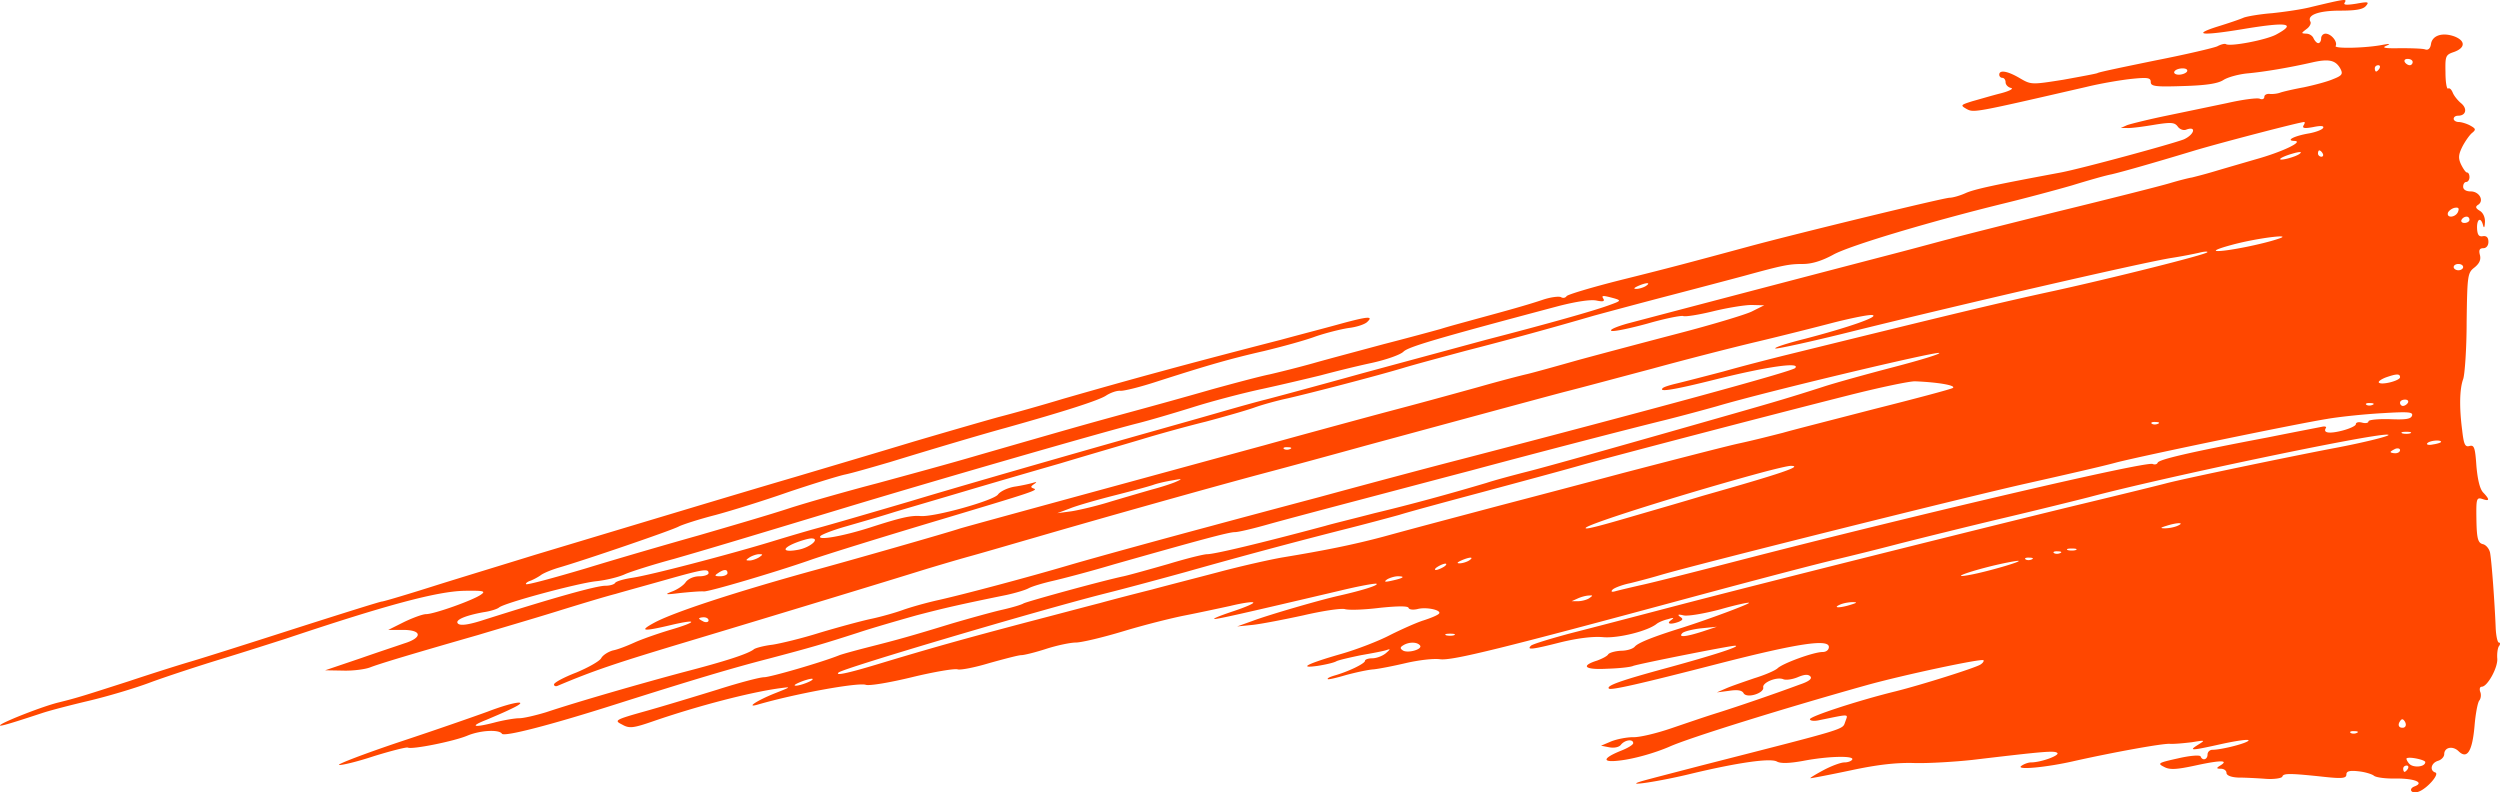 <svg width="1344" height="426" viewBox="0 0 1344 426" fill="none" xmlns="http://www.w3.org/2000/svg"><path d="M1260.57 1.314c-1.01 1.356.68 1.526 6.11.678 6.45-1.187 7.13-1.018 5.26 1.187-1.53 1.866-5.43 2.544-13.91 2.544-11.54 0-17.98 2.374-15.95 5.936.51.848-.34 2.713-2.03 3.9-3.06 2.375-3.06 2.375-.17 2.545 1.69 0 3.39 1.187 3.9 2.544.68 1.356 1.69 2.544 2.54 2.544.85 0 1.53-1.188 1.53-2.544 0-1.357 1.02-2.544 2.37-2.544 3.06 0 6.62 4.41 5.43 6.614-1.01 1.526 16.29 1.187 25.62-.678 3.73-.679 4.07-.51 1.36.678-2.38 1.018 0 1.357 7.63 1.187 6.11 0 12.22.17 13.57.678 1.53.51 2.72-.508 3.06-2.883.68-4.748 6.28-6.444 12.72-4.07 5.94 2.374 5.77 6.106-.34 8.31-4.58 1.527-4.75 2.205-4.58 11.024 0 5.258.68 8.989 1.36 8.65.85-.51 1.87.508 2.54 2.204.68 1.696 2.72 4.24 4.59 5.767 3.39 2.883 2.54 6.614-1.7 6.614-1.36 0-2.38.678-2.38 1.696 0 .848 1.19 1.696 2.72 1.696 1.36 0 4.24.848 6.11 1.866 3.05 1.695 3.22 2.204 1.18 3.9-1.35 1.018-3.73 4.41-5.26 7.293-2.2 4.41-2.37 6.275-.84 9.667 1.18 2.374 2.54 4.41 3.22 4.41.85 0 1.36 1.187 1.36 2.543 0 1.357-.85 2.544-1.7 2.544-1.02 0-1.7 1.188-1.7 2.544 0 1.527 1.53 2.544 4.07 2.544 4.59 0 7.3 4.919 4.08 7.123-1.7 1.018-1.53 1.866.67 3.223 1.87 1.017 3.06 3.561 2.89 6.275-.17 2.883-.51 3.392-1.02 1.526-1.19-4.579-3.39-3.392-3.22 1.696.17 3.562 1.02 4.579 3.05 4.24 2.04-.339 3.06.678 3.06 3.053 0 2.035-1.19 3.392-2.72 3.392-2.04 0-2.54 1.017-1.87 3.561.68 2.544-.17 4.579-2.88 6.784-3.73 2.883-3.9 4.071-4.24 29.341 0 14.585-1.02 28.322-1.87 30.697-1.86 5.088-2.2 14.755-.51 27.644.85 7.462 1.53 8.989 3.91 8.31 2.54-.678 3.05.848 3.73 10.854.68 7.463 1.86 12.381 3.73 14.247 3.56 3.731 3.39 4.748-.51 3.392-3.22-1.018-3.39-.17-3.22 11.193.17 10.176.85 12.381 3.39 13.059 1.7.339 3.39 2.374 3.9 4.409.85 3.901 2.55 27.306 3.06 40.365.17 4.579 1.02 8.14 1.69 8.14.85 0 .85 1.018 0 2.035-.67 1.188-1.01 4.071-.84 6.445.5 4.749-5.26 15.264-8.32 15.264-1.02 0-1.35 1.187-.85 2.713.68 1.527.34 3.732-.5 4.749-.85 1.018-2.04 7.293-2.55 13.738-1.19 13.398-3.9 17.977-8.48 13.567-3.23-3.222-7.81-2.204-7.81 1.527 0 1.356-1.52 3.052-3.39 3.561-3.73 1.187-4.58 5.258-1.36 6.275 2.38.848-4.58 8.819-9.16 10.346-3.73 1.357-5.6-1.527-2.03-2.883 5.43-2.036.17-4.24-9.67-4.24-5.43.169-11.03-.509-12.22-1.527-1.02-.848-4.92-2.035-8.48-2.374-4.58-.509-6.28 0-6.28 1.696 0 2.035-2.03 2.374-11.54 1.357-19-2.035-22.39-2.035-22.9-.17-.34.848-4.41 1.526-8.99 1.187-4.58-.339-11.2-.678-14.76-.678-3.9-.17-6.28-1.187-6.28-2.544 0-1.187-1.35-2.205-3.05-2.205-2.38 0-2.55-.339-.34-1.696 4.75-2.883.68-3.053-12.72-.169-10.86 2.374-14.42 2.544-17.48.848-3.73-1.866-3.05-2.205 7.64-4.58 6.61-1.526 11.7-1.865 12.04-1.017 1.02 2.544 3.73 1.696 3.73-1.018 0-1.356 1.19-2.544 2.55-2.544 5.09 0 19.51-3.731 19.51-5.088 0-.678-6.28.17-14.08 1.866-16.8 3.731-18.49 3.901-13.07.509 4.08-2.544 3.91-2.544-3.39-1.357-4.24.509-9.5 1.018-11.87.848-4.25-.17-29.52 4.41-50.9 9.158-15.27 3.562-32.23 5.088-28.84 2.714 1.36-1.018 3.73-1.866 5.09-1.866 5.43 0 15.61-3.731 14.25-5.088-1.53-1.356-6.96-.848-45.64 3.731-9.33 1.018-23.24 1.866-30.87 1.696-9.84-.339-20.19.848-34.444 3.901-11.197 2.375-21.037 4.24-21.715 4.24-.679 0 2.375-1.865 6.786-4.24 4.411-2.374 9.5-4.24 11.366-4.24 1.867 0 3.733-.678 4.242-1.526 1.357-2.205-13.063-1.866-26.296.678-7.465 1.357-12.215 1.527-14.251.339-3.563-1.865-20.528.509-45.467 6.445-17.135 4.24-37.494 7.293-27.484 4.24 2.714-.848 17.305-4.579 32.234-8.48 80.246-20.521 75.835-19.164 77.531-23.574 1.527-4.409 2.885-4.24-13.911-.848-2.884.679-5.09.339-5.09-.509 0-1.526 25.788-10.006 45.809-14.924 14.25-3.562 42.75-12.55 45.8-14.416 1.36-.848 2.04-1.865 1.7-2.374-1.19-1.018-43.26 7.971-62.77 13.398-44.79 12.55-95.516 28.323-106.034 33.071-7.804 3.392-19.171 6.615-26.805 7.463-9.671 1.187-9.331-1.188.678-5.258 3.563-1.357 6.617-3.222 6.617-4.07 0-2.375-4.411-1.866-6.617.848-1.018 1.357-3.732 1.865-6.277 1.357l-4.411-.848 5.599-2.375c3.053-1.187 8.313-2.205 11.536-2.205 3.393.17 12.554-2.035 20.528-4.748 7.974-2.714 19.34-6.615 25.448-8.48 10.688-3.392 28.671-9.498 43.77-15.094 5.09-1.696 6.787-3.223 5.599-4.41-1.188-1.187-3.223-1.017-6.786.509-2.884 1.187-6.447 1.696-7.804 1.018-3.563-1.357-11.197 1.865-10.688 4.409.678 3.053-8.653 6.106-10.519 3.222-.848-1.696-3.393-2.035-7.804-1.356l-6.616.848 5.089-2.205c2.715-1.187 9.67-3.562 15.099-5.427 5.599-1.696 11.028-4.071 12.385-5.258 2.714-2.713 19.51-8.819 24.26-8.819 2.036 0 3.393-1.187 3.393-2.713 0-4.41-16.286-2.036-58.699 8.819-43.432 11.193-58.531 14.585-59.549 13.567-1.527-1.526 5.938-4.239 30.877-11.023 26.127-7.123 40.547-11.872 36.985-12.042-2.885 0-51.405 9.667-54.798 10.854-1.358.679-7.804 1.357-14.082 1.527-12.045.678-14.42-1.527-5.259-4.41 2.715-1.017 5.429-2.374 5.938-3.392.679-.848 3.732-1.696 6.786-1.865 3.224 0 6.447-1.018 7.465-2.205 1.696-2.035 9.67-5.257 25.448-10.176 14.42-4.579 36.645-12.889 35.966-13.398-.339-.339-7.295 1.187-15.608 3.562-8.313 2.204-17.135 3.731-19.51 3.222-2.884-.678-3.563-.509-2.036.678 1.866 1.187 1.697 1.696-.509 2.714-4.411 1.696-7.125 1.187-4.241-.848 1.866-1.357 1.527-1.526-1.697-.509-2.375.509-5.089 1.696-6.107 2.544-4.92 3.901-20.698 7.802-28.671 7.123-5.429-.509-13.573.509-22.734 2.714-15.947 4.07-18.492 4.24-16.117 1.865.848-.848 10.349-3.731 21.037-6.614 10.688-2.714 35.966-9.328 55.986-14.585 43.94-11.533 160.319-40.704 215.459-54.102 21.89-5.257 44.11-10.685 49.2-12.041 11.2-2.883 67.69-14.586 89.07-18.656 17.3-3.222 33.59-7.293 29.69-7.462-8.83-.509-122.32 23.404-160.33 33.58-6.61 1.696-27.14 6.784-45.8 11.193-18.66 4.41-43.94 10.685-55.99 13.738-12.21 3.222-27.481 6.953-33.928 8.48-10.858 2.544-39.36 10.006-77.192 20.182-103.489 27.983-129.615 34.428-136.062 33.58-3.563-.509-11.706.509-18.323 2.035-6.446 1.526-14.25 3.053-17.304 3.392-3.054.17-9.84 1.696-14.93 3.053-5.089 1.526-9.5 2.544-9.839 2.205-.34-.509 1.187-1.188 3.393-1.866 7.295-2.035 16.626-6.445 16.626-7.971 0-.678 1.696-1.357 3.902-1.357 2.205 0 5.428-1.187 7.295-2.713 2.544-2.205 2.714-2.544.339-1.696-1.527.508-7.634 1.696-13.572 2.713-5.768 1.187-11.706 2.544-13.233 3.223-1.357.848-5.938 1.865-10.179 2.543-10.858 1.527-5.599-1.187 12.724-6.444 8.313-2.375 20.188-6.954 26.296-10.176 6.107-3.053 14.081-6.614 17.813-7.802 3.733-1.187 7.465-2.713 8.313-3.561 2.036-1.866-6.616-3.901-11.536-2.544-2.206.509-4.411.339-4.75-.678-.34-1.018-5.599-1.018-15.439 0-8.143 1.017-16.626 1.356-18.831.678-2.206-.509-12.215 1.018-22.394 3.392-10.18 2.205-22.395 4.579-26.975 5.088l-8.483.848 8.483-3.053c8.652-3.222 35.966-11.193 46.654-13.568 11.876-2.713 20.698-5.427 19.85-6.275-.34-.509-9.501 1.187-20.019 3.731-54.12 12.72-66.844 15.603-67.353 15.094-.339-.339 4.581-2.204 10.689-4.239 6.107-2.036 10.857-4.071 10.348-4.58-.509-.508-6.107.34-12.384 1.866-6.277 1.357-17.305 3.731-24.261 5.088-6.955 1.357-21.885 5.088-33.082 8.48-11.197 3.392-22.733 6.105-25.618 6.105-2.884 0-10.179 1.527-15.947 3.392-5.768 1.866-11.876 3.392-13.403 3.392-1.526 0-9.161 2.035-17.134 4.24-7.805 2.374-15.609 3.901-17.135 3.392-1.697-.509-12.724 1.357-24.6 4.24-11.876 2.883-22.903 4.749-24.769 4.07-4.242-1.356-37.833 4.749-58.191 10.685-6.617 1.866 0-2.374 9.33-6.106 8.992-3.561 8.992-3.561 2.545-2.713-16.117 2.205-43.94 9.497-67.182 17.468-11.706 4.071-13.573 4.24-17.475 2.036-4.411-2.205-4.071-2.544 12.894-7.293 9.67-2.714 26.975-7.971 38.511-11.533 11.706-3.731 22.734-6.614 24.939-6.614 3.224 0 30.877-7.971 40.547-11.872 1.867-.678 8.653-2.544 15.269-4.24 16.117-4.07 23.921-6.275 44.958-12.72 9.84-2.883 22.055-6.275 27.314-7.462 5.26-1.187 10.349-2.713 11.367-3.392 1.866-1.017 41.735-12.041 53.78-14.585 3.732-.848 14.59-3.901 24.091-6.614 9.5-2.884 19.001-5.258 20.867-5.258 3.902 0 28.841-5.936 63.62-15.264 2.714-.848 14.59-3.731 26.296-6.784 19.85-4.748 40.208-10.345 60.227-16.281 4.581-1.526 15.438-4.409 24.091-6.614 14.251-3.731 52.083-14.416 109.087-30.697 22.563-6.445 30.028-8.65 47.502-14.246 6.108-2.036 23.243-6.784 38.173-10.685 14.93-3.901 25.96-7.293 24.43-7.632-3.22-.509-92.462 20.691-119.436 28.662-6.617 1.866-19.171 5.257-27.993 7.462-22.055 5.427-71.594 18.317-104.337 27.136-14.929 3.901-42.413 11.193-61.075 16.112-18.662 4.918-40.377 10.684-48.181 12.889-7.804 2.205-15.608 4.07-17.474 4.07-3.394 0-19.511 4.41-64.978 17.299-13.063 3.901-27.992 7.802-33.252 8.989-5.089 1.187-10.857 2.883-12.724 3.901-1.866 1.017-7.125 2.544-11.706 3.561-25.787 5.258-33.761 7.123-48.69 11.024-8.992 2.544-23.242 6.614-31.386 9.328-19.51 6.275-24.769 7.801-47.842 13.907-19.68 5.088-40.208 11.193-82.451 24.591-34.61 11.024-60.057 17.638-61.075 15.773-1.527-2.374-11.537-1.866-18.493 1.017-7.125 3.053-30.028 7.632-32.064 6.445-.679-.339-8.822 1.696-18.153 4.579-9.161 3.053-17.813 5.088-18.831 4.749-1.188-.339 13.402-5.936 32.573-12.381 19.001-6.275 40.377-13.737 47.333-16.281 14.59-5.597 23.582-6.614 12.724-1.526-3.732 1.865-9.84 4.409-13.402 5.936-9.162 3.561-7.126 4.409 4.071 1.526 5.09-1.357 11.197-2.374 13.573-2.374 2.375 0 8.821-1.527 14.42-3.223 17.305-5.766 51.575-15.603 73.799-21.539 22.225-5.766 34.949-9.836 38.002-12.38 1.018-.679 5.429-1.866 9.84-2.375 4.411-.678 15.778-3.391 25.448-6.444 9.67-2.883 22.055-6.275 27.654-7.463 5.598-1.187 13.233-3.391 16.965-4.748 3.732-1.357 12.554-3.901 19.51-5.427 13.572-3.053 48.012-12.211 70.406-18.826 13.912-4.07 52.253-14.585 76.344-21.03 7.465-2.035 33.422-8.988 57.682-15.433 24.26-6.614 58.53-15.773 76.344-20.352 100.434-26.118 177.796-47.148 179.493-49.013 3.223-3.392-14.76-.848-42.074 5.936-22.903 5.766-31.386 7.123-29.181 4.918.509-.678 3.902-1.696 7.465-2.544 3.563-.848 14.76-3.731 25.109-6.445 10.179-2.883 24.769-6.614 32.234-8.48 94.329-23.234 116.209-28.492 145.899-34.937 30.88-6.784 81.1-19.334 82.11-20.69.51-.509-1.35-.509-4.07.169-2.88.679-9.67 2.035-15.27 2.883-15.77 2.544-112.31 24.761-173.042 39.856-20.358 5.088-38.342 8.988-39.699 8.819-1.357-.34 5.768-2.714 15.948-5.258 22.733-5.936 40.033-11.872 36.133-12.72-1.69-.339-10.855 1.527-20.356 3.901-9.67 2.544-28.501 7.293-42.074 10.515-13.572 3.222-38.681 9.667-55.985 14.416-17.305 4.579-38.681 10.345-47.503 12.55-16.626 4.41-55.986 15.094-106.033 28.662-15.948 4.41-41.395 11.363-56.834 15.433-30.368 8.141-88.728 24.592-121.302 34.089-11.197 3.223-26.805 7.802-34.779 10.007-7.973 2.204-19.34 5.596-25.448 7.462-19.001 5.936-77.022 23.574-125.543 38.159-39.529 11.872-51.235 15.773-70.915 24.083-1.018.509-2.036.17-2.036-.678 0-1.018 5.429-3.901 12.046-6.445 6.447-2.714 12.554-6.105 13.402-7.801.849-1.527 3.733-3.392 6.277-4.071 2.715-.509 7.805-2.544 11.537-4.24 3.732-1.696 12.385-4.748 19.171-6.784 15.099-4.409 15.099-6.105.169-2.544-15.099 3.562-17.135 3.223-8.313-1.526 10.688-5.597 42.244-15.942 83.13-27.305 20.698-5.597 74.648-21.03 80.585-23.065 2.715-.848 38.681-10.685 79.737-21.878 41.056-11.194 78.889-21.539 83.979-22.896 12.724-3.562 50.726-13.907 65.316-17.808 18.662-4.918 29.18-7.801 50.048-13.567 10.688-3.053 22.394-6.106 26.126-6.954 3.563-.848 15.778-4.24 27.145-7.462 11.197-3.053 35.457-9.498 53.61-14.246 18.323-4.749 36.306-10.176 39.869-11.872l6.786-3.392-6.786-.17c-3.733 0-13.064 1.527-20.698 3.392-7.635 1.866-14.93 3.053-16.117 2.544-1.188-.339-9.84 1.357-19.171 4.07-9.331 2.544-17.983 4.41-19.34 3.901-1.358-.509 2.544-2.205 8.482-3.901 9.67-2.543 67.522-17.807 142.338-37.311 14.42-3.731 28.5-7.632 31.39-8.31 2.71-.848 28.33-7.293 56.83-14.416 28.5-6.953 55.99-13.907 61.08-15.433 5.09-1.527 10.51-2.883 11.87-3.053 1.36-.34 6.79-1.696 11.88-3.222 5.09-1.527 15.1-4.41 22.05-6.445 14.76-4.07 26.64-9.837 21.21-10.006-4.92-.17-.17-2.714 7.97-4.07 3.57-.679 6.79-1.866 7.47-2.884.68-1.187-1.19-1.356-5.26-.508-4.58.847-6.11.678-5.26-.849.68-1.017.85-1.865.34-1.865-2.21 0-44.45 11.024-58.7 15.264-24.09 7.292-39.19 11.532-44.96 12.889-2.88.509-12.38 3.222-21.21 5.936-8.82 2.544-25.28 6.953-36.47 9.667-39.36 9.667-83.302 22.726-91.954 27.644-5.938 3.223-11.367 4.919-16.117 4.919-7.634 0-10.858.678-31.895 6.444-6.956 1.866-24.939 6.615-39.868 10.515a4803.316 4803.316 0 0 0-40.717 10.855c-23.242 6.783-44.958 12.719-68.709 18.825-12.555 3.392-27.824 7.462-33.931 9.328-14.76 4.409-49.369 13.398-61.923 16.281-5.599 1.187-13.573 3.392-17.814 4.918-4.241 1.527-16.117 4.919-26.296 7.632-10.349 2.544-25.618 6.784-33.931 9.328-8.482 2.544-28.332 8.31-44.11 13.059-15.947 4.579-39.189 11.363-51.744 15.094-12.554 3.731-29.35 8.65-37.323 11.024-7.974 2.544-19.85 5.936-26.297 7.802-6.616 1.865-12.724 4.239-13.572 5.087-2.545 2.714 11.367.34 26.296-4.409 17.305-5.597 22.225-6.614 27.315-6.275 7.464.678 39.359-8.31 41.734-11.533 1.188-1.696 5.09-3.561 8.822-4.24 3.563-.509 8.143-1.526 9.84-2.035 2.205-.678 2.545-.509.679.678-1.867 1.357-1.867 1.696 0 2.375 2.375.848-.679 1.865-49.369 16.451-30.708 9.158-64.129 19.503-72.103 22.387-18.153 6.275-53.101 16.62-55.985 16.451-1.867-.17-7.635.339-12.724.848-8.144 1.017-8.653.848-4.242-.848 2.715-1.018 6.108-3.223 7.295-5.088 1.358-1.696 4.242-3.053 7.295-3.053 2.715 0 4.92-.848 4.92-1.696 0-2.544-2.544-2.205-22.903 3.561-10.179 2.884-22.564 6.276-27.144 7.632-4.751 1.187-18.832 5.427-31.386 9.328-12.554 3.901-31.725 9.498-42.413 12.72-37.833 10.854-53.441 15.603-58.191 17.468-2.715 1.018-9.162 1.866-14.421 1.696l-9.67-.169 19.51-6.614c10.688-3.732 21.037-7.124 22.903-7.802 10.01-3.053 9.84-7.293-.509-7.293h-7.973l8.482-4.24c4.581-2.204 10.01-4.239 11.876-4.239 4.241 0 25.278-7.463 29.52-10.515 2.714-1.866 1.357-2.205-8.992-2.036-14.59.34-41.395 7.463-96.024 25.779-6.955 2.205-22.224 7.123-33.93 10.685-11.706 3.561-28.841 9.158-38.172 12.55-9.331 3.561-24.6 7.971-33.93 10.176-9.332 2.205-20.529 5.088-25.11 6.614-17.474 5.766-23.75 7.632-22.224 6.275 2.545-2.035 22.903-10.006 31.216-12.041 10.349-2.544 14.42-3.901 38.172-11.533 11.197-3.731 26.127-8.48 33.082-10.515 6.956-2.035 32.574-10.176 56.834-17.977 24.43-7.802 44.958-14.246 45.806-14.246.849 0 14.591-4.071 30.538-9.159 15.778-4.918 39.19-12.041 51.744-15.942 53.102-15.942 109.766-33.071 139.964-41.89 17.644-5.258 46.315-13.738 63.62-18.995 17.304-5.088 37.832-11.024 45.806-13.229 7.974-2.035 23.582-6.444 34.779-9.836 35.457-10.176 64.298-18.147 117.061-31.715 11.197-3.053 25.617-6.784 32.234-8.65 14.42-3.9 17.304-4.07 14.081-1.017-1.188 1.357-5.768 2.883-10.179 3.392-4.411.678-12.385 2.713-17.814 4.579-5.429 2.035-17.814 5.427-27.653 7.801-18.493 4.24-30.199 7.632-57.682 16.451-8.822 2.884-17.644 5.088-19.51 4.919-1.867-.17-5.26 1.017-7.635 2.544-3.732 2.544-22.224 8.48-54.289 17.468-12.385 3.392-36.475 10.515-61.923 18.317-9.331 2.713-20.359 5.936-24.6 6.784-4.241 1.017-17.983 5.257-30.537 9.497-12.555 4.41-30.029 9.837-38.851 12.211-8.652 2.205-17.474 5.088-19.51 6.106-3.563 2.035-51.744 18.486-64.807 22.217-3.903 1.187-7.974 2.883-9.331 3.9-1.358 1.018-3.902 2.375-5.599 3.053-1.696.509-2.884 1.527-2.375 1.866.509.509 14.929-3.392 32.064-8.48 17.135-5.258 44.619-13.229 60.906-17.808 16.286-4.748 38.511-11.193 49.199-14.755 10.688-3.392 31.725-9.328 46.655-13.228 14.929-4.071 39.359-10.685 54.289-15.094 51.235-14.755 55.985-16.112 78.888-22.387 12.555-3.392 33.422-9.159 46.316-12.89 12.893-3.561 26.974-7.292 31.385-8.14 4.411-1.018 14.76-3.562 23.243-5.936 8.313-2.375 25.617-6.954 38.172-10.346 12.554-3.222 26.296-6.953 30.537-8.14 4.242-1.357 12.555-3.562 18.662-5.258 17.474-4.749 27.314-7.462 35.967-10.345 4.411-1.527 8.822-2.035 10.009-1.527 1.018.679 2.375.509 3.054-.508.509-.848 13.572-4.749 29.011-8.65 27.314-6.784 37.323-9.497 68.709-17.977 25.618-6.954 105.181-26.288 108.241-26.288 1.52 0 5.26-1.017 8.31-2.374 4.75-2.205 15.95-4.58 51.41-11.194 11.53-2.204 59.54-15.263 66.16-17.807 5.6-2.544 6.96-7.293 1.36-5.258-1.53.679-3.57-.17-4.58-1.526-1.7-2.375-3.57-2.544-12.9-1.018-6.1 1.018-12.55 1.866-14.42 1.696h-3.39l3.39-1.526c1.87-.678 11.37-3.053 21.21-5.088 9.84-2.035 24.43-5.088 32.57-6.784 8.15-1.865 15.95-2.883 17.48-2.374 1.35.678 2.54.17 2.54-1.018 0-1.018 1.36-1.696 2.89-1.526 1.69.17 4.24-.17 5.59-.679 1.36-.508 7.13-1.865 12.73-2.883 5.6-1.187 12.72-3.053 15.78-4.41 4.75-1.865 5.42-2.713 3.9-5.596-2.55-4.58-6.11-5.427-15.1-3.392-11.88 2.714-25.62 5.088-35.12 5.936-4.75.509-10.35 2.035-12.72 3.562-2.89 1.865-9.16 2.883-21.55 3.222-15.1.509-17.47.17-17.47-2.205 0-2.205-1.53-2.544-9.84-1.696-5.26.509-16.63 2.374-24.94 4.41-59.72 13.737-60.23 13.907-64.13 11.871-3.56-2.035-3.39-2.204 3.05-4.24 3.73-1.017 10.52-3.052 15.27-4.24 4.58-1.187 7.13-2.543 5.43-2.883-1.53-.339-2.88-1.696-2.88-3.052 0-1.357-.85-2.375-1.7-2.375-1.02 0-1.7-.848-1.7-1.696 0-2.713 4.41-2.035 11.03 1.866 6.11 3.561 6.28 3.561 23.41.848 9.33-1.696 17.65-3.223 18.33-3.562.5-.508 14.59-3.392 31.04-6.784 16.46-3.222 31.56-6.783 33.42-7.631 1.87-1.018 3.91-1.527 4.58-1.188 2.21 1.527 21.55-2.204 26.98-5.087 11.37-6.106 6.28-6.954-17.31-3.053-22.39 3.73-28.16 3.222-14.42-1.188 6.11-1.865 12.56-4.07 14.42-4.918 1.87-.678 8.66-1.865 15.27-2.374 6.45-.679 16.12-2.035 21.21-3.392 18.49-4.41 19-4.41 17.81-2.374zm32.24 32.053c.51.848 1.69 1.696 2.71 1.696.85 0 1.53-.848 1.53-1.696 0-1.017-1.19-1.695-2.72-1.695-1.35 0-2.03.678-1.52 1.695zm-16.12 3.392c0 .848.34 1.696.68 1.696.51 0 1.36-.848 1.86-1.696.51-1.017.17-1.696-.67-1.696-1.02 0-1.87.679-1.87 1.696zm-107.73 1.696c-.51.848.51 1.696 2.38 1.696 1.86 0 3.9-.848 4.41-1.696.51-1.017-.51-1.696-2.38-1.696-1.86 0-3.9.679-4.41 1.696zm77.19 44.096c0 .848.85 1.696 1.87 1.696.85 0 1.19-.848.68-1.696-.51-1.018-1.36-1.696-1.87-1.696-.34 0-.68.678-.68 1.696zm-20.19 2.713c-1.52 1.696 9-1.017 10.69-2.883 1.02-.848-.68-.848-4.07.17-3.05.848-5.94 2.035-6.62 2.713zm90.09 29.001c-1.02 3.223 4.24 2.714 5.43-.509.68-1.865.17-2.374-1.87-2.035-1.52.34-3.05 1.527-3.56 2.544zm7.29 3.901c-.5.848.17 1.696 1.53 1.696 1.53 0 2.72-.848 2.72-1.696 0-1.018-.68-1.696-1.53-1.696-1.02 0-2.21.678-2.72 1.696zm-123.84 13.568c-6.96 1.865-10.01 3.222-7.3 3.222 4.92.17 24.43-3.731 32.75-6.614 8.82-2.883-12.05-.339-25.45 3.392zm119.6 11.872c0 .848 1.19 1.696 2.55 1.696 1.36 0 2.54-.848 2.54-1.696 0-1.018-1.18-1.696-2.54-1.696s-2.55.678-2.55 1.696zm-438.55 10.175c-2.205 1.018-2.544 1.527-.848 1.527 1.357 0 3.733-.679 5.09-1.527 3.054-2.035.339-2.035-4.242 0zm-18.492 6.954c.679 1.357-.509 1.526-3.732.848-3.054-.678-10.858.509-20.189 2.883-67.013 17.808-81.094 22.048-83.639 24.592-1.696 1.696-9.5 4.409-17.304 6.105-7.974 1.696-20.189 4.749-27.145 6.614-6.956 1.696-21.206 5.088-31.386 7.293-10.348 2.205-27.144 6.614-37.323 9.837-10.349 3.222-23.582 7.123-29.69 8.649-18.831 4.749-107.051 30.189-158.625 45.791-58.87 17.808-73.63 22.218-90.764 27.136-10.689 2.883-22.564 6.614-26.127 8.141-3.563 1.696-10.858 3.392-16.117 3.9-10.01 1.188-48.69 11.533-51.744 14.077-1.018.848-4.751 2.035-8.483 2.544-10.009 1.866-15.438 4.24-13.572 6.105 1.187 1.188 5.259.679 11.876-1.356 40.547-12.89 62.602-18.995 67.352-18.995 2.375 0 4.75-.679 5.259-1.527.509-.848 4.581-2.035 8.992-2.713 9.5-1.357 51.744-12.381 75.156-19.504 8.822-2.713 20.358-6.105 25.448-7.462 5.089-1.357 27.314-7.802 49.199-14.246 21.885-6.615 63.111-18.486 91.613-26.627 28.502-8.141 61.245-17.299 72.951-20.691 11.706-3.392 23.412-6.614 26.296-7.293 2.714-.678 26.126-6.953 51.744-14.076 25.618-6.954 55.816-15.094 67.013-18.147 34.1-8.819 57.343-15.433 65.316-18.317 7.126-2.544 7.295-2.713 3.393-3.9-6.277-1.696-7.125-1.696-5.768.339zm420.402 42.23c-2.55 1.017-4.07 2.204-3.56 2.713 1.35 1.527 11.36-1.017 11.36-2.883 0-2.035-2.03-1.866-7.8.17zm-288.412 9.497c-50.217 12.72-120.623 31.206-142.339 37.142-11.197 3.222-36.475 10.006-55.985 15.264-19.68 5.257-39.02 10.515-43.262 11.871-4.241 1.188-18.661 5.088-32.234 8.48-29.18 7.463-54.289 14.246-83.13 22.387-11.706 3.222-31.046 8.48-43.261 11.533-36.136 9.158-140.812 40.194-143.018 42.399-2.035 1.866 4.581.509 20.868-4.41 29.18-8.819 46.145-13.567 81.433-22.895 13.063-3.392 30.198-7.971 38.172-10.006 7.974-2.205 20.528-5.427 27.993-7.293 7.465-2.035 23.412-6.106 35.627-9.328 12.045-3.222 27.823-6.784 34.779-7.971 22.564-3.731 37.832-6.784 54.289-11.193 19.171-5.258 34.1-9.159 62.771-16.791a13938.028 13938.028 0 0 0 66.165-17.468c24.769-6.445 52.253-13.568 61.075-15.603 8.822-1.866 19.85-4.749 24.6-5.936 4.58-1.357 26.635-6.953 48.859-12.72 22.23-5.596 41.4-10.684 42.41-11.363 1.87-1.356-7.8-3.052-20.18-3.561-2.72-.17-18.84 3.222-35.632 7.462zm296.212 4.07c0 .848.68 1.696 1.53 1.696 1.02 0 2.2-.848 2.71-1.696.51-1.017-.17-1.696-1.52-1.696-1.53 0-2.72.679-2.72 1.696zm-18.15 1.018c.51.509 2.04.678 3.22.17 1.36-.509.85-1.018-1.01-1.018-1.87-.17-2.89.339-2.21.848zm-20.87 7.632c-16.96 2.713-96.36 19.164-113.33 23.404-7.29 2.035-29.01 6.954-47.84 11.194-32.06 7.123-175.759 43.077-196.796 49.183-5.089 1.526-12.724 3.561-16.965 4.579-4.241.848-8.483 2.544-9.331 3.392-1.187 1.187-.509 1.526 1.697.848 1.866-.509 7.634-1.866 12.724-3.053 5.089-1.017 29.18-7.123 53.44-13.398 94.501-24.422 218.511-53.423 222.411-51.897 1.19.509 2.38.17 2.72-.678.51-1.696 16.96-5.597 59.04-13.568 14.42-2.883 27.65-5.427 29.35-5.766 1.52-.339 2.54 0 2.03.678-1.69 2.714 1.87 3.223 9 1.357 3.9-1.018 7.12-2.544 7.12-3.392 0-1.018 1.53-1.357 3.39-.848 1.87.509 3.4.17 3.4-.678 0-.848 5.09-1.357 11.36-1.188 8.49.34 11.37 0 12.05-1.865.68-2.035-2.04-2.205-15.95-1.357-9.33.509-22.56 1.866-29.52 3.053zm-94.49 2.544c.5.509 2.03.678 3.22.169 1.36-.508.85-1.017-1.02-1.017-1.87-.17-2.88.339-2.2.848zm134.7 5.257c1.19.34 3.22.34 4.24 0 1.19-.508.34-.848-2.03-.848-2.38 0-3.23.34-2.21.848zm13.4 5.427c-.51.679 1.02 1.018 3.23.509 2.37-.339 4.24-1.017 4.24-1.357 0-1.356-6.62-.678-7.47.848zm-19.68 4.58c0 .339 1.19.678 2.55.678 1.35 0 2.54-.678 2.54-1.696 0-.848-1.19-1.187-2.54-.678-1.36.678-2.55 1.356-2.55 1.696zm-594.97-1.696c.509.508 2.036.678 3.223.169 1.357-.509.848-1.017-1.018-1.017-1.866-.17-2.884.339-2.205.848zm258.212 12.38c-37.833 10.176-93.31 27.475-95.854 30.019-1.188 1.357 6.616-.678 26.296-6.445 9.331-2.713 25.787-7.462 36.475-10.684 42.414-12.042 54.459-16.112 47.333-16.112-1.357 0-7.804 1.526-14.25 3.222zm-328.279 6.954c-2.375.848-11.876 3.392-21.207 5.766-9.33 2.374-20.019 5.427-23.751 6.953l-6.786 2.544 7.634-1.017c4.242-.679 13.742-2.883 21.207-5.258 7.465-2.204 17.305-5.088 22.055-6.444 4.58-1.188 10.349-3.053 12.724-4.071 3.902-1.696 3.732-1.865-1.697-.848-3.223.509-7.804 1.527-10.179 2.375zm544.587 22.047c-3.39 1.018-3.56 1.357-.85 1.357 1.87 0 4.92-.509 6.79-1.357 4.24-1.865-.17-1.865-5.94 0zm-737.482 9.328c-7.295 3.053-6.278 5.088 1.866 3.562 6.447-1.187 12.045-6.106 7.125-6.106-1.527 0-5.598 1.187-8.991 2.544zm684.382 3.731c1.19.339 3.22.339 4.24 0 1.19-.508.34-.848-2.04-.848-2.37 0-3.22.34-2.2.848zm-7.47 1.527c.51.508 2.04.678 3.23.169 1.35-.509.84-1.017-1.02-1.017-1.87-.17-2.89.339-2.21.848zm-701.173 2.374c-2.205 1.526-2.205 1.696 0 1.696 1.357 0 3.733-.848 5.09-1.696 2.205-1.526 2.205-1.696 0-1.696-1.357 0-3.733.848-5.09 1.696zm685.903 1.018c.51.508 2.04.678 3.23.169 1.35-.509.85-1.017-1.02-1.017-1.87-.17-2.88.339-2.21.848zm-303.335.678c-2.206 1.018-2.545 1.526-.849 1.526 1.358 0 3.733-.678 5.09-1.526 3.054-2.035.339-2.035-4.241 0zm283.485 3.392c-13.91 3.561-20.01 6.275-9.5 4.24 9-1.696 28.34-7.293 25.45-7.462-1.35 0-8.65 1.356-15.95 3.222zm-296.209 0c-1.357.848-1.866 1.696-.848 1.696.848 0 2.884-.848 4.241-1.696 1.357-.848 1.696-1.696.848-1.696-1.018 0-2.884.848-4.241 1.696zm-386.809 3.392c-2.036 1.357-1.866 1.696 1.188 1.696 2.205 0 3.902-.848 3.902-1.696 0-2.205-1.867-2.205-5.09 0zm359.664 3.392c-1.866 1.357-1.187 1.526 2.545.678 6.277-1.357 7.634-2.374 3.223-2.374-1.696 0-4.41.848-5.768 1.696zm102.64 10.176l-3.393 1.526h3.393c1.867 0 4.581-.678 5.938-1.526 2.206-1.527 2.206-1.696 0-1.527-1.357 0-4.071.679-5.938 1.527zm140.812 3.392c-4.241 1.865.17 1.865 5.938 0 3.393-1.018 3.563-1.357.848-1.357-1.866 0-4.919.509-6.786 1.357zm-613.295 7.462c0 .339 1.187 1.017 2.545 1.696 1.357.509 2.544.169 2.544-.679 0-1.017-1.187-1.695-2.544-1.695-1.358 0-2.545.339-2.545.678zm528.638 7.801c-2.544 2.544 1.867 2.036 10.858-.848l7.635-2.544-8.483.848c-4.581.509-9.161 1.696-10.01 2.544zm-127.07 1.188c1.188.339 3.224.339 4.242 0 1.187-.509.339-.848-2.036-.848s-3.224.339-2.206.848zm-23.072 5.427c-1.697 1.017-1.697 1.696-.17 2.713 2.545 1.696 10.518-.509 9.331-2.544-1.357-2.035-5.938-2.205-9.161-.169zm-327.091 21.539c.848.847 9.67-2.205 9.67-3.392 0-.509-2.375 0-5.259 1.017-2.715 1.018-4.751 2.035-4.411 2.375zm863.192 22.556c2.55.848 3.73-1.018 2.38-3.222-1.02-1.527-1.7-1.527-2.72.169-.85 1.357-.68 2.544.34 3.053zm-26.8 2.883c.51.509 2.03.678 3.22.17 1.36-.509.85-1.018-1.02-1.018-1.86-.169-2.88.339-2.2.848zm31.55 16.621c2.04 2.374 8.65 1.865 8.65-.848 0-1.188-8.48-3.053-10-2.036-.34.17.16 1.527 1.35 2.884zm-3.22 2.713c0 .848.34 1.696.68 1.696.51 0 1.35-.848 1.86-1.696.51-1.017.17-1.696-.67-1.696-1.02 0-1.87.679-1.87 1.696z" fill="#FF4700"/></svg>